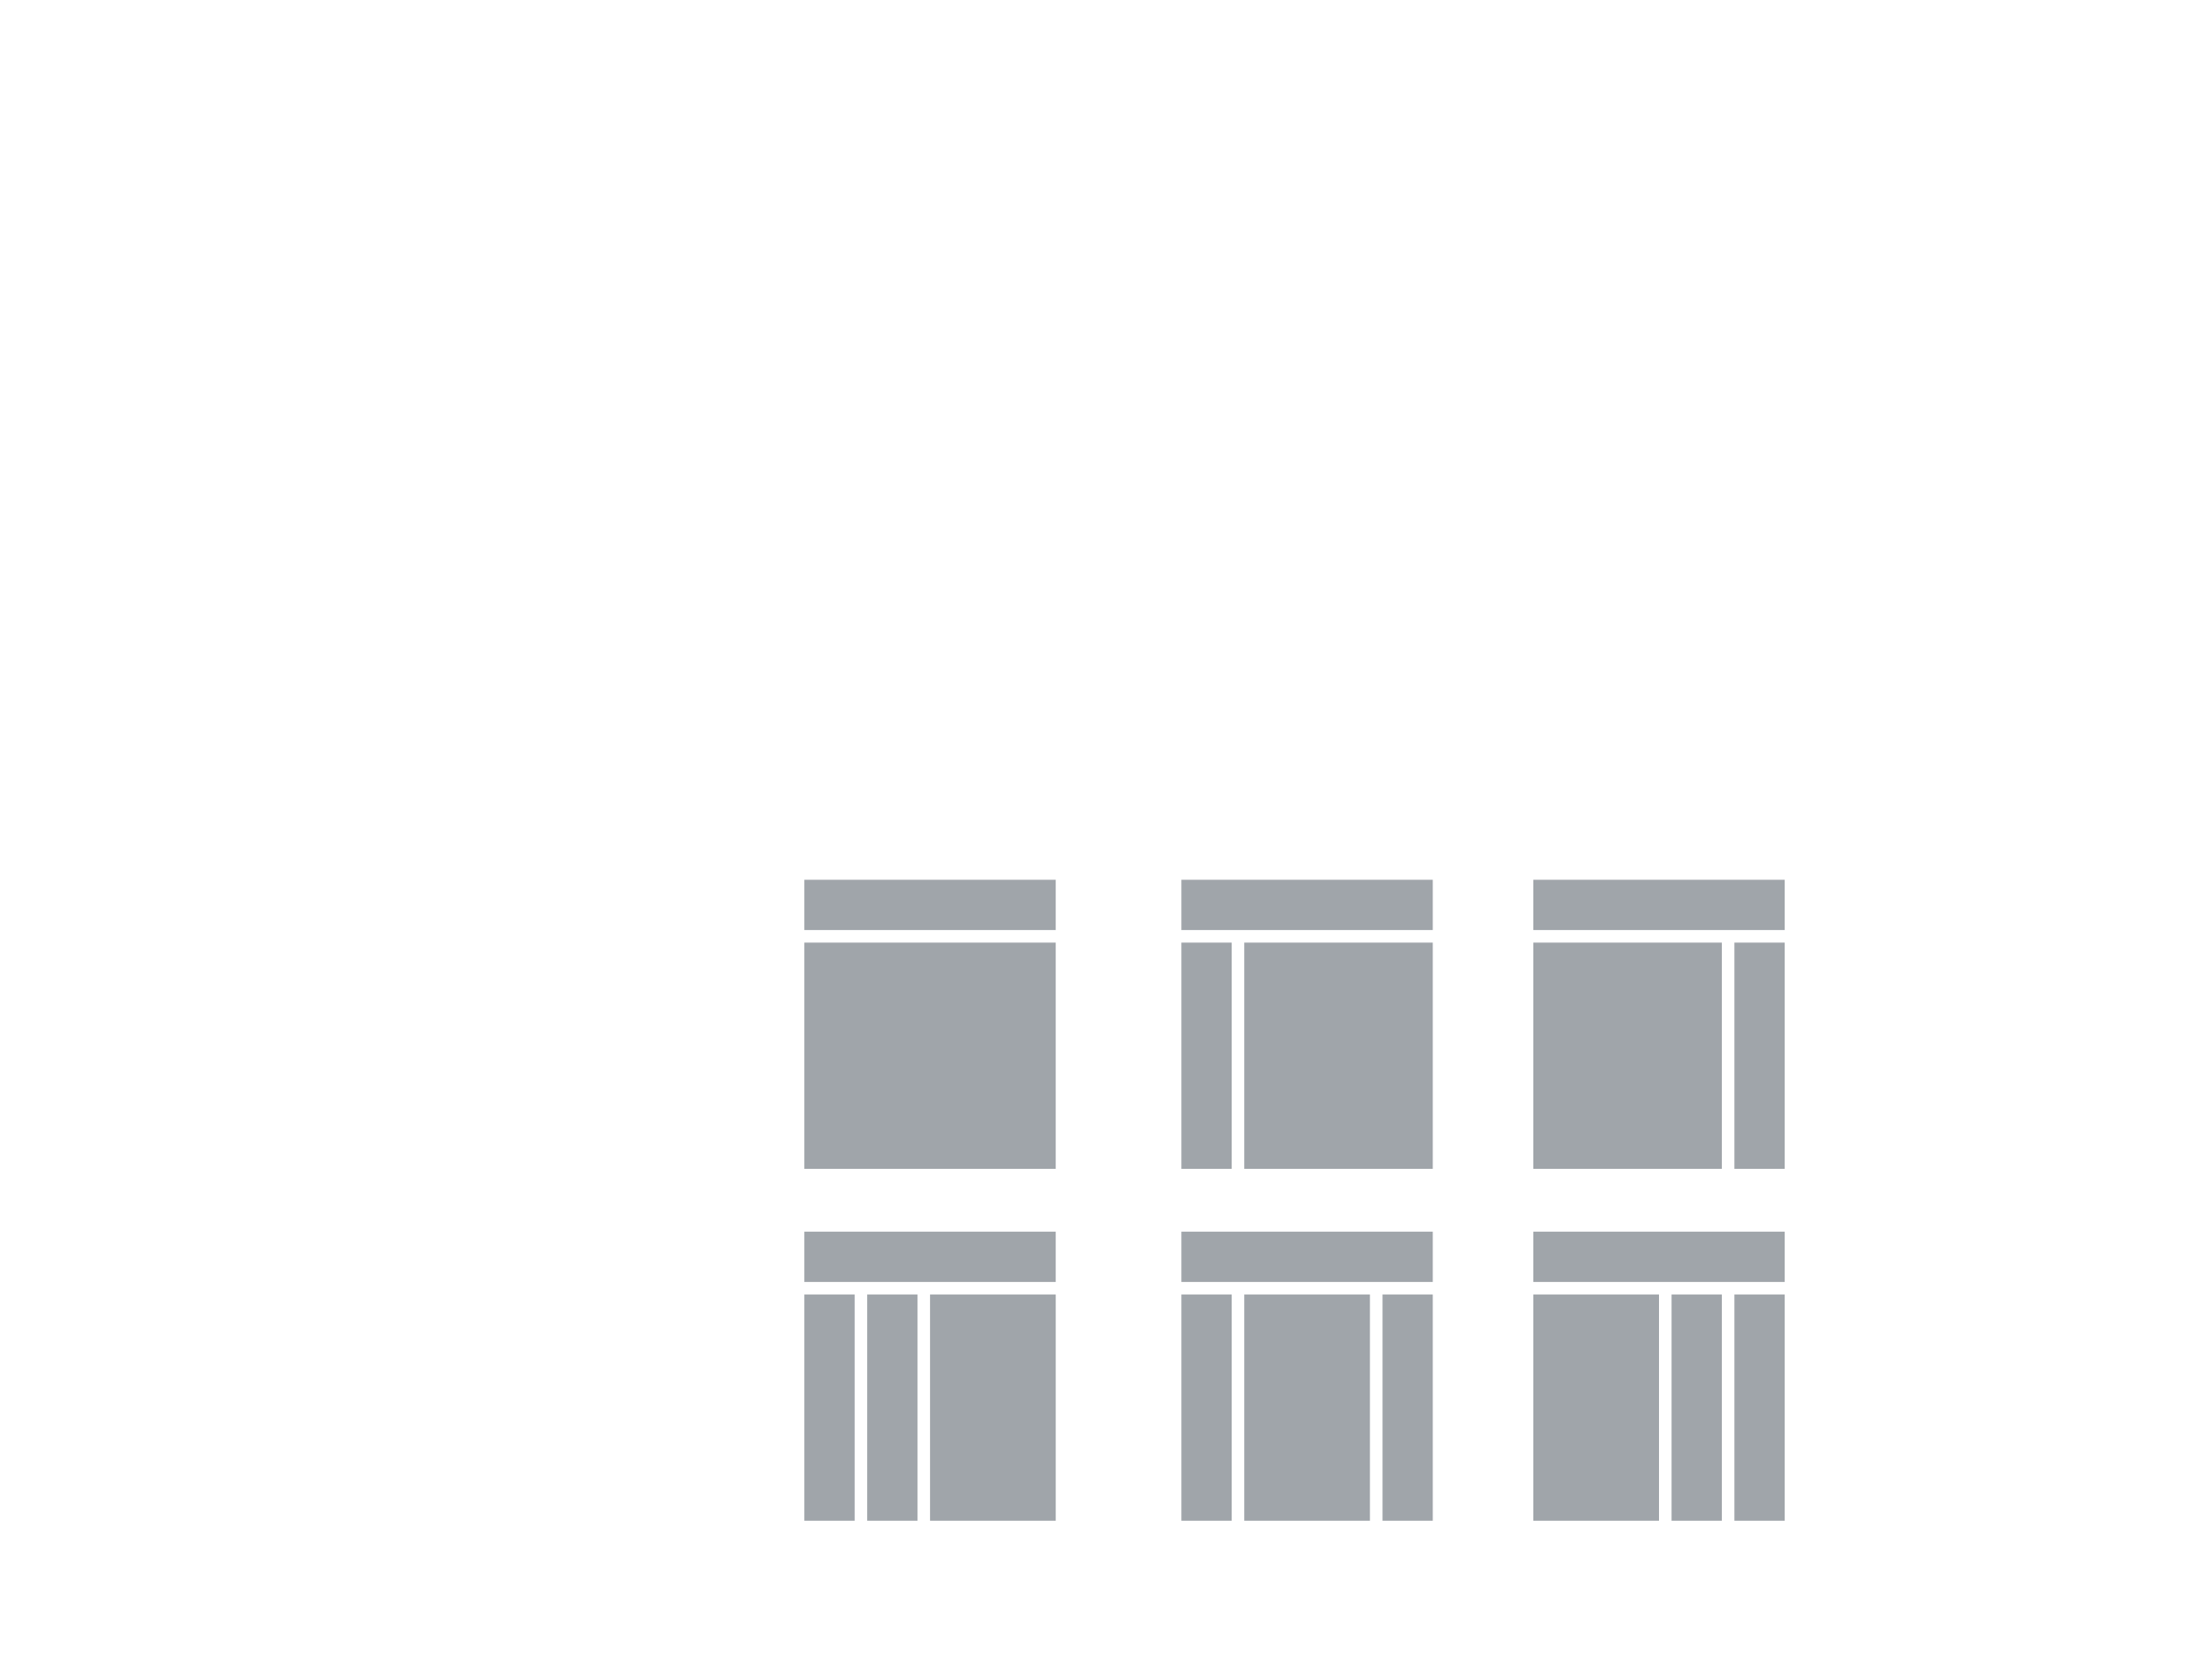 <?xml version="1.0" encoding="utf-8"?>
<!-- Generator: Adobe Illustrator 16.0.4, SVG Export Plug-In . SVG Version: 6.00 Build 0)  -->
<!DOCTYPE svg PUBLIC "-//W3C//DTD SVG 1.1//EN" "http://www.w3.org/Graphics/SVG/1.1/DTD/svg11.dtd">
<svg version="1.1" id="Layer_1" xmlns="http://www.w3.org/2000/svg" xmlns:xlink="http://www.w3.org/1999/xlink" x="0px" y="0px"
	 width="880px" height="660px" viewBox="0 0 880 660" enable-background="new 0 0 880 660" xml:space="preserve">
<g>
	<rect x="610" y="490" fill="#A0A5AA" width="100" height="20"/>
	<rect x="610" y="515" fill="#A0A5AA" width="50" height="90"/>
	<rect x="665" y="515" fill="#A0A5AA" width="20" height="90"/>
	<rect x="690" y="515" fill="#A0A5AA" width="20" height="90"/>
</g>
<g>
	<rect x="470" y="490" fill="#A0A5AA" width="100" height="20"/>
	<rect x="495" y="515" fill="#A0A5AA" width="50" height="90"/>
	<rect x="470" y="515" fill="#A0A5AA" width="20" height="90"/>
	<rect x="550" y="515" fill="#A0A5AA" width="20" height="90"/>
</g>
<g>
	<rect x="320" y="490" fill="#A0A5AA" width="100" height="20"/>
	<rect x="370" y="515" fill="#A0A5AA" width="50" height="90"/>
	<rect x="320" y="515" fill="#A0A5AA" width="20" height="90"/>
	<rect x="345" y="515" fill="#A0A5AA" width="20" height="90"/>
</g>
<g>
	<rect x="610" y="350" fill="#A0A5AA" width="100" height="20"/>
	<rect x="610" y="375" fill="#A0A5AA" width="75" height="90"/>
	<rect x="690" y="375" fill="#A0A5AA" width="20" height="90"/>
</g>
<g>
	<rect x="470" y="350" fill="#A0A5AA" width="100" height="20"/>
	<rect x="495" y="375" fill="#A0A5AA" width="75" height="90"/>
	<rect x="470" y="375" fill="#A0A5AA" width="20" height="90"/>
</g>
<g>
	<rect x="320" y="350" fill="#A0A5AA" width="100" height="20"/>
	<rect x="320" y="375" fill="#A0A5AA" width="100" height="90"/>
</g>
</svg>
